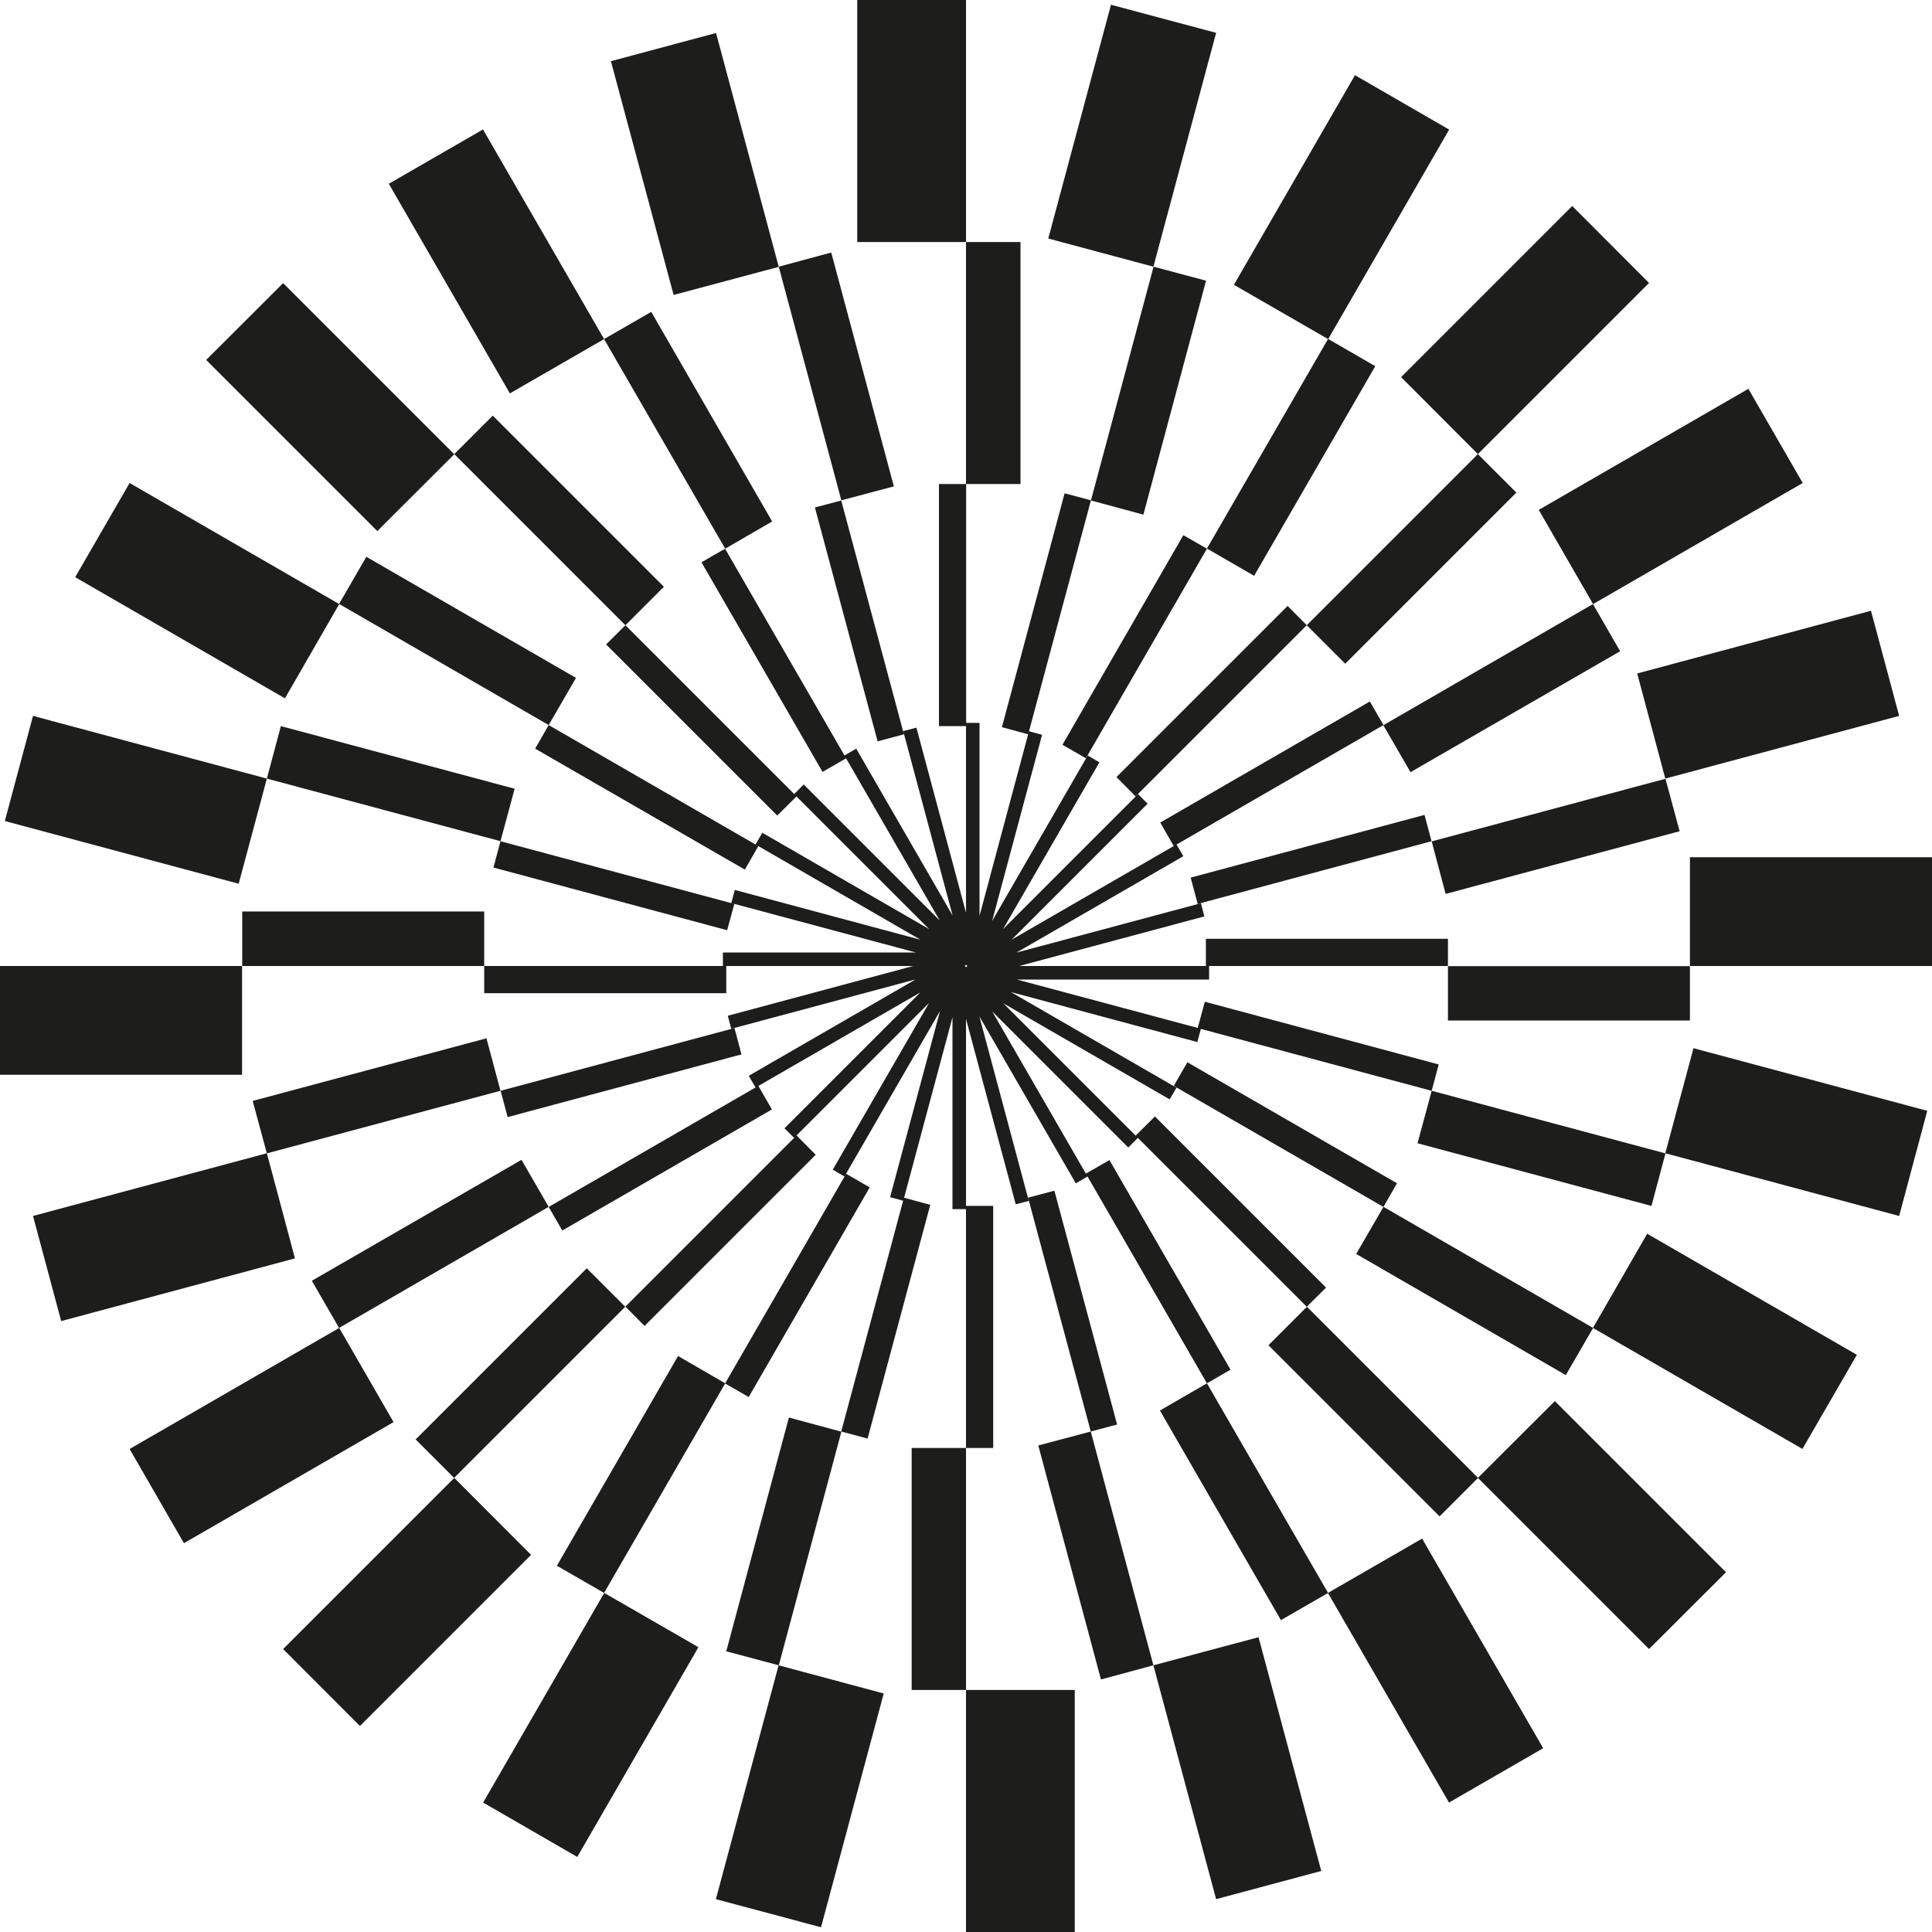 <svg width="24" height="24" viewBox="0 0 24 24" fill="none" xmlns="http://www.w3.org/2000/svg"><path d="M12.168 12.032L12.004 11.989L12.782 9.084L12.945 9.128L12.166 12.032H12.168ZM12.773 9.122L12.446 9.033L13.225 6.128L13.552 6.215L12.773 9.12V9.122ZM14.204 6.393L13.552 6.217L14.33 3.313L14.982 3.487L14.204 6.391V6.393ZM14.328 3.313L13.022 2.963L13.801 0.059L15.107 0.408L14.328 3.313ZM11.22 14.916L11.057 14.872L11.836 11.968L12 12.011L11.221 14.916H11.22ZM10.777 17.87L10.45 17.783L11.229 14.878L11.556 14.967L10.777 17.872V17.87ZM9.674 20.687L9.022 20.513L9.8 17.609L10.452 17.785L9.674 20.689V20.687ZM10.199 23.941L8.893 23.592L9.672 20.687L10.978 21.037L10.199 23.941ZM12.153 12.074L12.008 11.989L13.512 9.385L13.657 9.47L12.153 12.074ZM13.491 9.42L13.198 9.252L14.7 6.648L14.993 6.816L13.489 9.42H13.491ZM15.579 7.153L14.993 6.814L16.498 4.21L17.084 4.549L15.579 7.153ZM16.498 4.212L15.328 3.538L16.832 0.934L18.002 1.61L16.498 4.214V4.212ZM10.49 14.615L10.345 14.53L11.849 11.926L11.994 12.011L10.49 14.615ZM9.3 17.354L9.007 17.186L10.511 14.581L10.804 14.75L9.301 17.354H9.3ZM7.504 19.788L6.918 19.45L8.423 16.845L9.009 17.184L7.504 19.788ZM7.172 23.068L6.002 22.392L7.506 19.788L8.676 20.462L7.172 23.066V23.068ZM12.13 12.11L12.011 11.991L14.137 9.865L14.256 9.984L12.13 12.11ZM14.107 9.893L13.869 9.653L15.995 7.527L16.233 7.767L14.107 9.893ZM16.711 8.245L16.233 7.767L18.359 5.641L18.837 6.119L16.711 8.245ZM18.359 5.641L17.405 4.685L19.531 2.559L20.485 3.515L18.359 5.641ZM9.865 14.135L9.745 14.016L11.871 11.89L11.991 12.009L9.865 14.135ZM8.007 16.471L7.769 16.231L9.895 14.105L10.133 14.345L8.007 16.471ZM5.641 18.359L5.163 17.881L7.289 15.755L7.767 16.233L5.641 18.359ZM4.471 21.441L3.517 20.485L5.643 18.359L6.597 19.315L4.471 21.441ZM12.096 12.14L12.011 11.994L14.615 10.49L14.7 10.636L12.096 12.14ZM14.581 10.511L14.413 10.218L17.017 8.714L17.186 9.007L14.581 10.511ZM17.522 9.592L17.184 9.009L19.788 7.504L20.126 8.09L17.522 9.592ZM19.79 7.504L19.115 6.334L21.719 4.83L22.394 6L19.79 7.504ZM9.386 13.51L9.301 13.364L11.905 11.86L11.991 12.006L9.386 13.51ZM6.985 15.286L6.816 14.993L9.42 13.489L9.589 13.782L6.985 15.286ZM4.212 16.496L3.874 15.91L6.478 14.408L6.816 14.992L4.212 16.496ZM2.285 19.17L1.61 18L4.214 16.496L4.889 17.666L2.285 19.17ZM12.057 12.161L12.013 11.998L14.918 11.22L14.961 11.384L12.057 12.162V12.161ZM14.878 11.229L14.791 10.902L17.696 10.123L17.783 10.45L14.878 11.229ZM17.958 11.104L17.785 10.452L20.689 9.674L20.865 10.326L17.96 11.104H17.958ZM20.687 9.672L20.338 8.366L23.242 7.587L23.592 8.893L20.687 9.672ZM9.084 12.782L9.041 12.618L11.945 11.839L11.989 12.002L9.084 12.78V12.782ZM6.306 13.877L6.219 13.55L9.124 12.771L9.211 13.098L6.306 13.877ZM3.315 14.328L3.139 13.676L6.043 12.898L6.217 13.55L3.313 14.328H3.315ZM0.76 16.411L0.41 15.105L3.315 14.326L3.664 15.632L0.76 16.411ZM12.013 12.168V12H15.02V12.168H12.013ZM14.98 12V11.662H17.987V12H14.98ZM17.987 12.677V12.002H20.993V12.677H17.987ZM20.993 12V10.649H24V12H20.993ZM8.98 12V11.832H11.987V12H8.98ZM6.015 12.338V12H9.022V12.338H6.015ZM3.009 12V11.323H6.015V12H3.009ZM0 13.351V12H3.007V13.351H0ZM14.874 12.945L11.97 12.166L12.013 12.002L14.918 12.78L14.874 12.943V12.945ZM17.783 13.55L14.878 12.771L14.967 12.444L17.872 13.223L17.785 13.55H17.783ZM20.513 14.98L17.609 14.202L17.785 13.55L20.689 14.328L20.515 14.98H20.513ZM23.592 15.105L20.687 14.326L21.037 13.021L23.941 13.799L23.592 15.105ZM11.989 11.996L9.084 11.218L9.128 11.055L12.032 11.834L11.989 11.998V11.996ZM9.035 11.556L6.13 10.777L6.217 10.45L9.122 11.229L9.033 11.556H9.035ZM6.219 10.45L3.315 9.672L3.489 9.02L6.393 9.798L6.217 10.45H6.219ZM2.965 10.978L0.06 10.199L0.41 8.893L3.315 9.672L2.965 10.978ZM14.53 13.657L11.926 12.153L12.011 12.008L14.615 13.512L14.53 13.657ZM17.186 14.993L14.581 13.489L14.75 13.196L17.354 14.699L17.186 14.992V14.993ZM19.451 17.082L16.847 15.577L17.186 14.992L19.79 16.496L19.451 17.082ZM22.392 18L19.788 16.496L20.462 15.326L23.067 16.83L22.39 18H22.392ZM11.989 11.994L9.385 10.49L9.47 10.345L12.074 11.849L11.989 11.994ZM9.252 10.802L6.648 9.3L6.816 9.007L9.42 10.511L9.252 10.804V10.802ZM6.816 9.007L4.212 7.502L4.551 6.917L7.155 8.421L6.816 9.007ZM3.538 8.674L0.934 7.17L1.61 6L4.214 7.504L3.54 8.674H3.538ZM14.016 14.255L11.89 12.129L12.009 12.009L14.135 14.135L14.016 14.255ZM16.233 16.233L14.107 14.107L14.347 13.869L16.473 15.995L16.233 16.233ZM17.883 18.837L15.757 16.711L16.235 16.233L18.361 18.359L17.883 18.837ZM20.485 20.485L18.359 18.359L19.315 17.405L21.441 19.531L20.485 20.485ZM11.991 11.991L9.865 9.865L9.984 9.745L12.11 11.871L11.991 11.991ZM9.655 10.131L7.529 8.005L7.769 7.767L9.895 9.893L9.655 10.131ZM7.769 7.767L5.643 5.641L6.121 5.163L8.247 7.289L7.769 7.767ZM4.687 6.597L2.561 4.471L3.517 3.517L5.643 5.643L4.687 6.597ZM13.364 14.7L11.86 12.096L12.006 12.011L13.51 14.615L13.364 14.7ZM14.993 17.184L13.489 14.579L13.782 14.411L15.286 17.015L14.993 17.184ZM15.912 20.126L14.409 17.522L14.993 17.184L16.498 19.788L15.912 20.126ZM18 22.392L16.496 19.788L17.666 19.113L19.17 21.717L18 22.392ZM11.994 11.989L10.49 9.385L10.636 9.3L12.14 11.904L11.994 11.989ZM10.218 9.589L8.714 6.985L9.007 6.816L10.511 9.42L10.218 9.589ZM9.009 6.816L7.504 4.212L8.09 3.874L9.592 6.478L9.009 6.816ZM6.334 4.887L4.83 2.283L6 1.608L7.504 4.212L6.334 4.887ZM12.618 14.961L11.839 12.057L12.002 12.013L12.78 14.918L12.616 14.961H12.618ZM13.55 17.783L12.771 14.878L13.098 14.791L13.877 17.696L13.55 17.783ZM13.676 20.861L12.898 17.956L13.55 17.783L14.328 20.687L13.676 20.863V20.861ZM15.107 23.592L14.328 20.687L15.634 20.338L16.413 23.242L15.107 23.592ZM11.998 11.987L11.22 9.082L11.384 9.039L12.162 11.943L12 11.987H11.998ZM10.902 9.209L10.123 6.304L10.45 6.217L11.229 9.122L10.902 9.209ZM10.452 6.217L9.674 3.313L10.326 3.137L11.104 6.042L10.452 6.215V6.217ZM8.368 3.664L7.589 0.76L8.895 0.41L9.674 3.315L8.368 3.664ZM11.832 15.02V12.013H12V15.02H11.832ZM12 17.987V14.98H12.338V17.987H12ZM11.325 20.993V17.987H12V20.993H11.325ZM12 24V20.993H13.351V24H12ZM12 11.987V8.98H12.168V11.987H12ZM11.664 9.02V6.013H12.002V9.02H11.664ZM12 6.013V3.007H12.677V6.013H12ZM10.649 3.007V0H12V3.007H10.649Z" fill="#1d1d1b"/></svg>